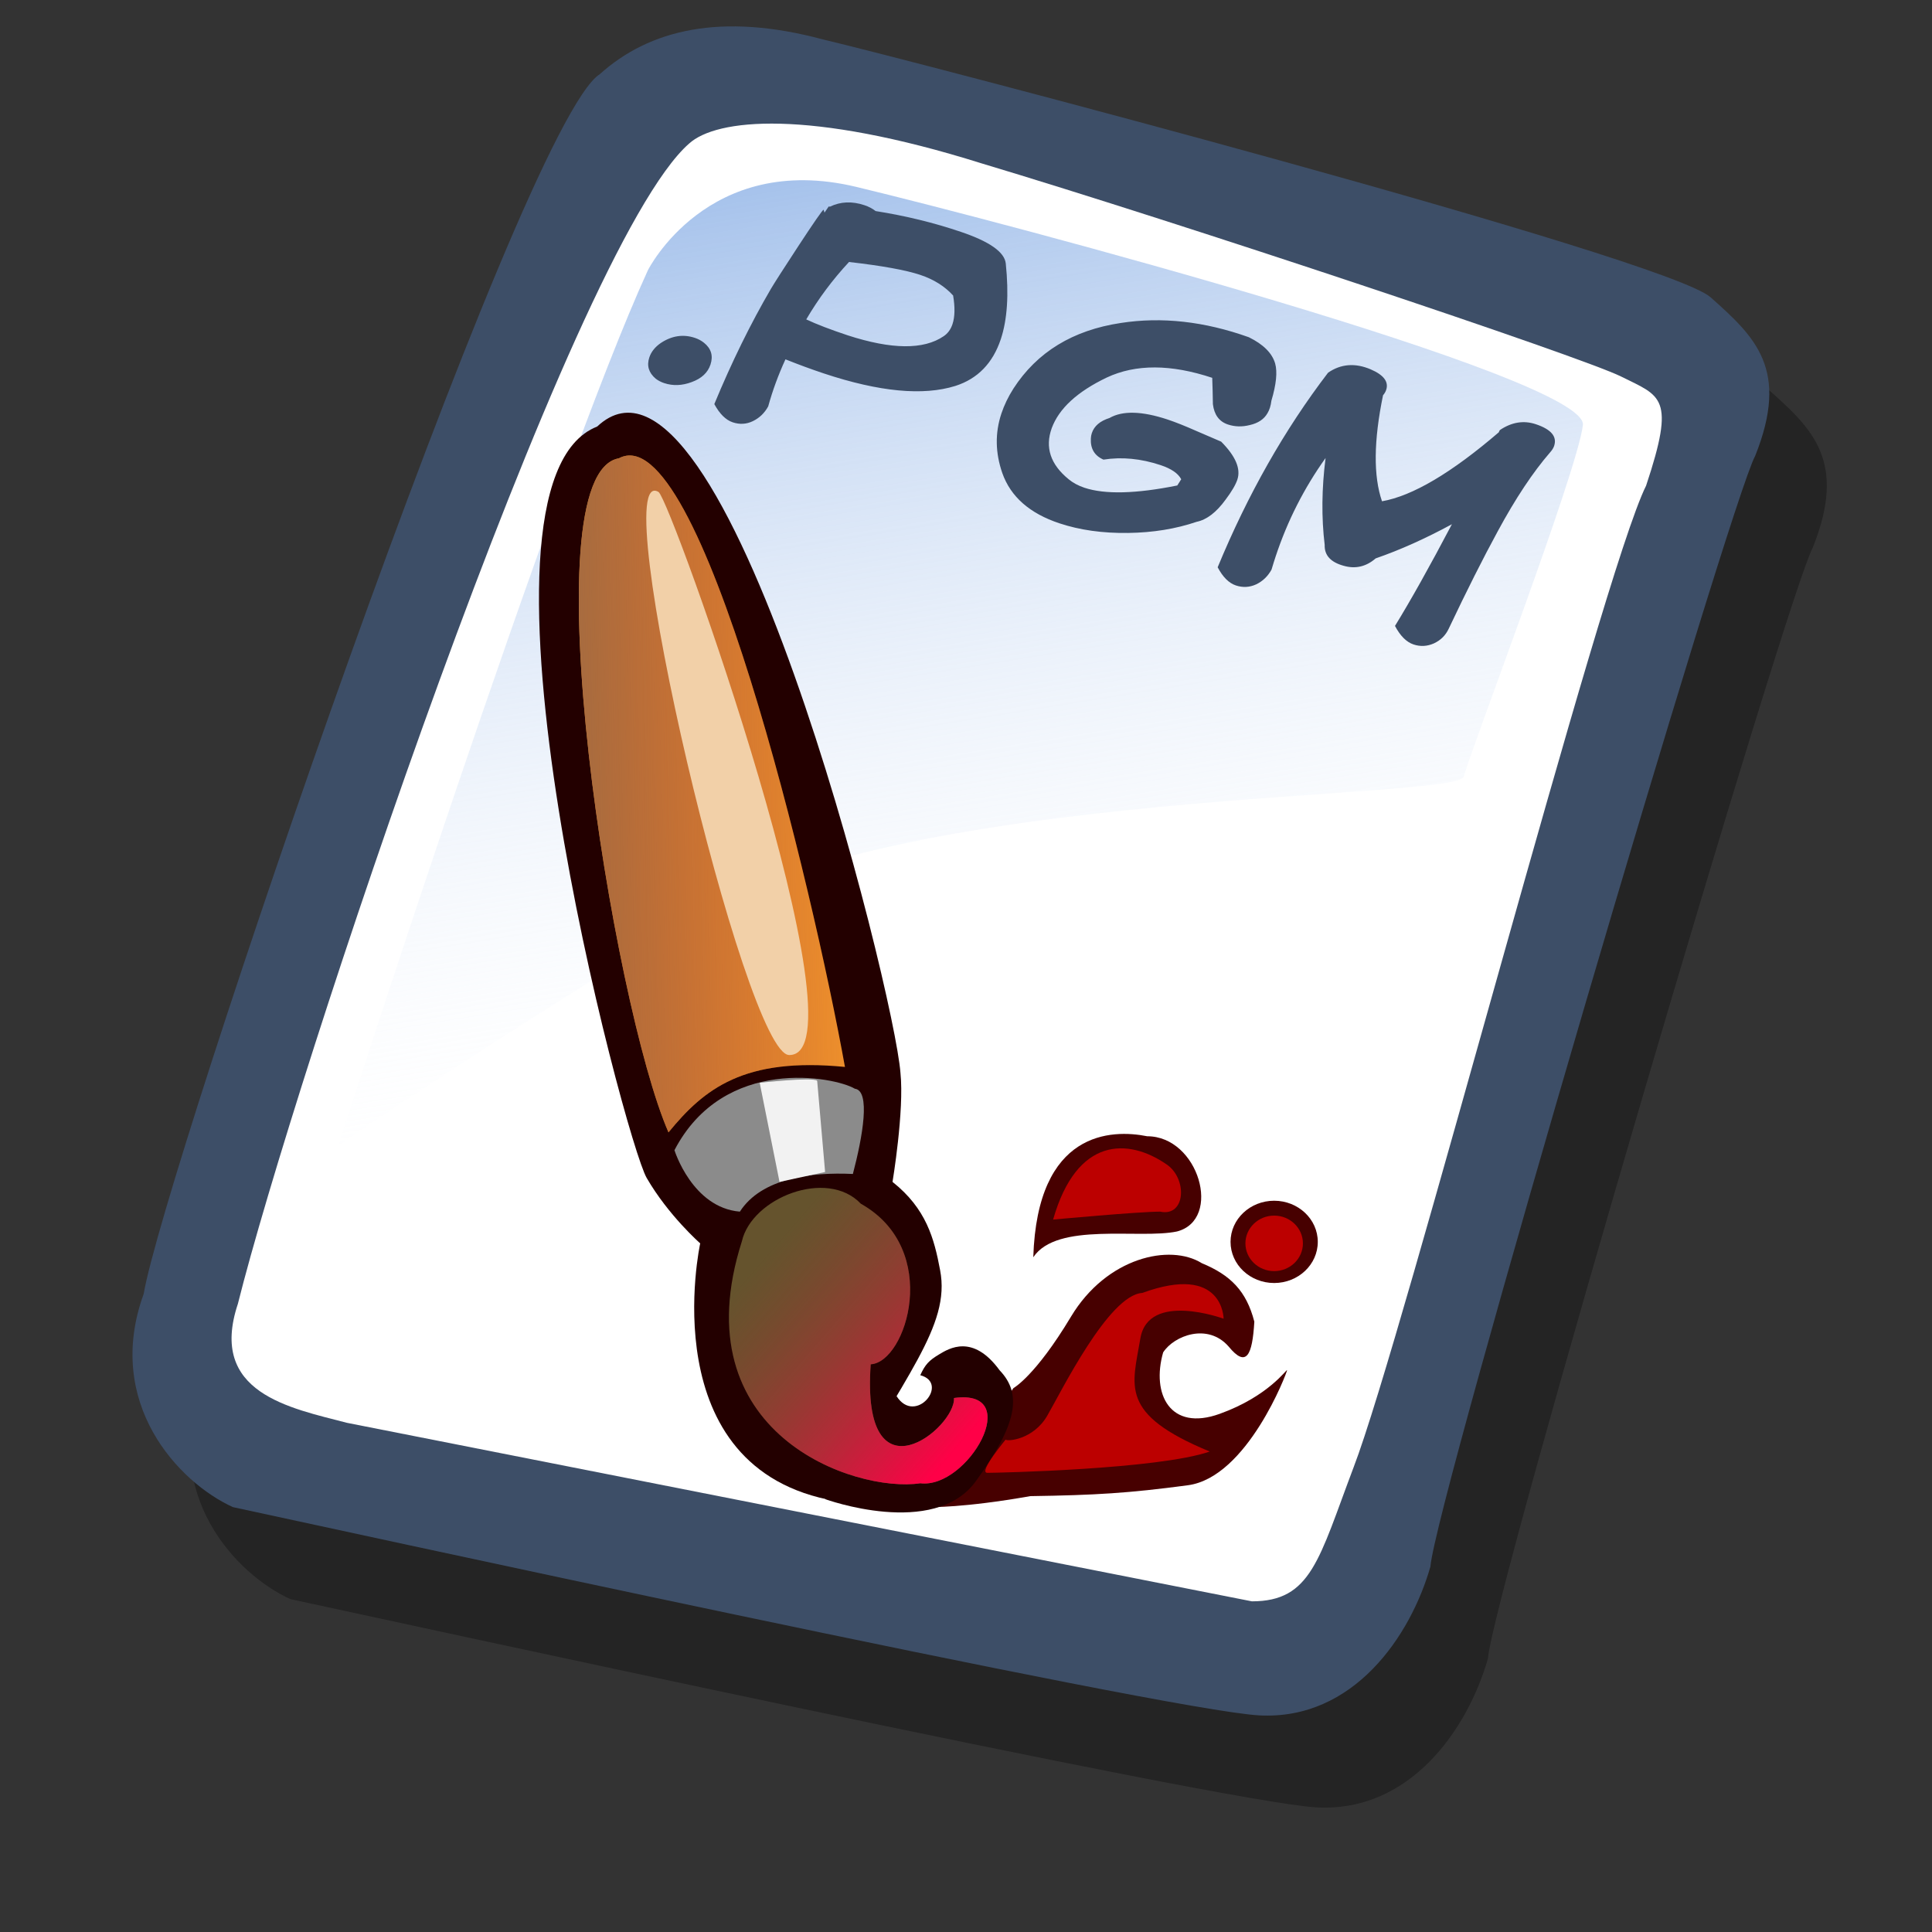 <?xml version="1.0" encoding="UTF-8" standalone="no"?>
<!DOCTYPE svg PUBLIC "-//W3C//DTD SVG 20010904//EN"
"http://www.w3.org/TR/2001/REC-SVG-20010904/DTD/svg10.dtd">
<!-- Created with Sodipodi ("http://www.sodipodi.com/") -->
<svg
   id="svg596"
   sodipodi:version="0.32"
   width="72pt"
   height="72pt"
   sodipodi:docbase="/home/zeus/.icons/gartoon/scalable/mimetypes"
   sodipodi:docname="gnome-mime-image-x-portable-graymap.svg"
   xmlns="http://www.w3.org/2000/svg"
   xmlns:sodipodi="http://sodipodi.sourceforge.net/DTD/sodipodi-0.dtd"
   xmlns:xlink="http://www.w3.org/1999/xlink"
   xmlns:inkscape="http://www.inkscape.org/namespaces/inkscape"
   inkscape:version="0.40"
   xmlns:rdf="http://www.w3.org/1999/02/22-rdf-syntax-ns#"
   xmlns:cc="http://web.resource.org/cc/"
   xmlns:dc="http://purl.org/dc/elements/1.1/">
  <rect width="100%" height="100%" fill="#333333" stroke="none"/>
  <defs
     id="defs598">
    <linearGradient
       id="linearGradient612">
      <stop
         style="stop-color:#7fa8e3;stop-opacity:0.741;"
         offset="0"
         id="stop613" />
      <stop
         style="stop-color:#ffffff;stop-opacity:0;"
         offset="1"
         id="stop614" />
    </linearGradient>
    <linearGradient
       id="linearGradient626">
      <stop
         style="stop-color:#ff0047;stop-opacity:1;"
         offset="0"
         id="stop627" />
      <stop
         style="stop-color:#ab322d;stop-opacity:0;"
         offset="1"
         id="stop628" />
    </linearGradient>
    <linearGradient
       id="linearGradient618">
      <stop
         style="stop-color:#956d47;stop-opacity:1;"
         offset="0"
         id="stop619" />
      <stop
         style="stop-color:#ab322d;stop-opacity:0;"
         offset="1"
         id="stop620" />
    </linearGradient>
    <linearGradient
       id="linearGradient614">
      <stop
         style="stop-color:#000;stop-opacity:1;"
         offset="0"
         id="stop615" />
      <stop
         style="stop-color:#fff;stop-opacity:1;"
         offset="1"
         id="stop616" />
    </linearGradient>
    <linearGradient
       xlink:href="#linearGradient618"
       id="linearGradient617"
       x1="14.044"
       y1="22.933"
       x2="54.456"
       y2="21.446"
       gradientUnits="userSpaceOnUse"
       spreadMethod="pad"
       gradientTransform="matrix(0.417,0,0,1.061,20.312,17.488)" />
    <linearGradient
       xlink:href="#linearGradient626"
       id="linearGradient625"
       x1="43"
       y1="77.398"
       x2="28.538"
       y2="63.015"
       gradientUnits="userSpaceOnUse"
       spreadMethod="pad"
       gradientTransform="matrix(0.621,0,0,0.712,20.312,17.488)" />
    <linearGradient
       xlink:href="#linearGradient612"
       id="linearGradient636"
       x1="16.411"
       y1="10.607"
       x2="24.624"
       y2="61.667"
       gradientUnits="userSpaceOnUse"
       spreadMethod="pad" />
  </defs>
  <sodipodi:namedview
     id="base" />
  <g
     id="g898"
     transform="translate(-1.146,1.146)">
    <path
       style="fill:#000000;fill-rule:evenodd;stroke:none;stroke-opacity:1;stroke-width:1pt;stroke-linejoin:miter;stroke-linecap:butt;fill-opacity:0.301;"
       d="M 12.816 74.753 C 10.386 73.648 7.071 70.113 8.839 65.251 C 9.723 59.948 25.633 13.102 29.168 10.892 C 31.378 8.904 34.582 8.13 39.112 9.346 C 42.868 10.229 76.677 19.068 78.666 20.836 C 80.654 22.604 82.201 24.04 80.654 27.907 C 79.55 29.896 66.402 74.532 66.181 77.405 C 65.297 80.498 62.756 84.255 58.557 84.034 C 54.359 83.813 15.91 75.416 12.816 74.753 z "
       id="path794"
       sodipodi:nodetypes="ccccccccc"
       transform="matrix(1.115,0,0,1.115,1.287,-5.036)" />
    <path
       style="fill:#3d4e67;fill-rule:evenodd;stroke:none;stroke-opacity:1;stroke-width:1pt;stroke-linejoin:miter;stroke-linecap:butt;fill-opacity:1;"
       d="M 12.816 74.753 C 10.386 73.648 7.071 70.113 8.839 65.251 C 9.723 59.948 25.633 13.102 29.168 10.892 C 31.378 8.904 34.582 8.13 39.112 9.346 C 42.868 10.229 76.677 19.068 78.666 20.836 C 80.654 22.604 82.201 24.04 80.654 27.907 C 79.55 29.896 66.402 74.532 66.181 77.405 C 65.297 80.498 62.756 84.255 58.557 84.034 C 54.359 83.813 15.91 75.416 12.816 74.753 z "
       id="path895"
       sodipodi:nodetypes="ccccccccc"
       transform="matrix(1.115,0,0,1.115,-1.57,-9.607)" />
    <path
       style="fill:#ffffff;fill-rule:evenodd;stroke:none;stroke-opacity:1;stroke-width:1pt;stroke-linejoin:miter;stroke-linecap:butt;fill-opacity:1;"
       d="M 17.899 70.996 C 15.358 70.334 11.711 69.671 13.037 65.693 C 15.468 55.971 27.842 18.626 33.146 13.986 C 34.361 12.881 38.449 12.439 46.183 14.87 C 55.022 17.521 72.92 23.488 74.688 24.372 C 76.456 25.256 77.119 25.256 75.793 29.233 C 73.804 33.211 64.966 67.24 62.756 72.985 C 61.209 77.073 60.877 78.951 58.226 78.951 "
       id="path896"
       sodipodi:nodetypes="cccccccs"
       transform="matrix(1.115,0,0,1.115,-1.57,-9.607)" />
    <path
       style="fill:url(#linearGradient636);fill-rule:evenodd;stroke:none;stroke-opacity:1;stroke-width:1pt;stroke-linejoin:miter;stroke-linecap:butt;fill-opacity:1;"
       d="M 28.75 13.75 C 28.75 13.75 31.875 7.5 39.688 9.375 C 47.5 11.25 78.125 19.375 77.812 21.875 C 77.5 24.375 71.875 39.062 71.562 40.312 C 71.25 41.562 42.5 40.938 31.562 47.5 C 20.625 54.062 12.5 59.688 12.5 59.688 C 12.5 59.688 23.75 24.688 28.75 13.75 z "
       id="path636"
       transform="matrix(0.947,0,0,0.947,6.112,-0.737)" />
  </g>
  <path
     style="font-size:12;fill:#470000;fill-rule:evenodd;stroke-width:1pt"
     d="M 65.48,61.708 C 65.48,62.837 64.509,63.752 63.312,63.752 C 62.116,63.752 61.145,62.837 61.145,61.708 C 61.145,60.58 62.116,59.664 63.312,59.664 C 64.509,59.664 65.48,60.58 65.48,61.708 z "
     id="path613" />
  <path
     style="font-size:12;fill:#470000;fill-rule:evenodd;stroke-width:1pt"
     d="M 61.047,66.905 C 60.012,65.723 58.337,66.363 57.796,67.2 C 57.205,69.269 58.14,71.141 60.603,70.254 C 63.066,69.368 63.953,67.988 63.953,68.087 C 63.953,68.186 61.982,73.407 59.027,73.801 C 56.072,74.195 54.446,74.293 51.195,74.342 C 47.846,74.934 46.221,74.884 46.221,74.884 L 50.358,68.974 C 50.358,68.974 51.442,68.383 53.215,65.427 C 54.988,62.472 58.14,61.782 59.717,62.767 C 61.145,63.358 61.933,64.147 62.327,65.673 C 62.229,67.348 61.933,67.988 61.047,66.905 z "
     id="path610"
     sodipodi:nodetypes="cccccccccccc" />
  <path
     style="font-size:12;fill:#230000;fill-opacity:0.999;fill-rule:evenodd;stroke-width:1pt"
     d="M 45.728,68.333 C 47.206,68.727 45.482,70.845 44.546,69.368 C 43.807,70.402 44.152,67.89 44.152,67.89 L 40.999,74.49 C 40.999,74.49 46.418,76.461 48.486,73.604 C 50.555,70.747 50.801,69.269 49.669,68.087 C 48.339,66.265 47.156,67.003 46.664,67.299 C 46.171,67.594 45.974,67.791 45.728,68.333 z "
     id="path609"
     sodipodi:nodetypes="cccccccc" />
  <path
     style="font-size:12;fill:#230000;fill-rule:evenodd;stroke-width:1pt"
     d="M 44.349,58.728 C 44.349,58.728 44.94,55.182 44.743,53.31 C 44.447,49.271 35.975,15.285 29.671,21.196 C 22.381,24.052 31.05,56.66 32.133,58.531 C 33.217,60.403 34.793,61.782 34.793,61.782 C 34.793,61.782 32.33,73.013 41.541,74.589 C 44.891,68.383 47.254,65.908 46.713,63.112 C 46.418,61.536 46.024,60.058 44.349,58.728 z "
     id="path608"
     sodipodi:nodetypes="cccccccc" />
  <path
     style="font-size:12;fill:#f2962c;fill-rule:evenodd;stroke-width:1pt"
     d="M 33.217,56.266 C 34.99,54.098 36.96,52.522 41.985,53.015 C 40.408,44.247 34.793,20.605 30.754,22.772 C 26.223,23.56 30.459,49.961 33.217,56.266 z "
     id="path600"
     sodipodi:nodetypes="cccc" />
  <path
     style="font-size:12;fill:#8b8b8b;fill-rule:evenodd;stroke-width:1pt"
     d="M 33.513,57.152 C 33.513,57.152 34.399,60.009 36.763,60.206 C 37.847,58.531 40.31,58.236 42.379,58.334 C 42.871,56.463 43.265,54.197 42.477,54.098 C 41.492,53.507 35.975,52.424 33.513,57.152 z "
     id="path601"
     sodipodi:nodetypes="ccccc" />
  <path
     style="font-size:12;fill:#65532d;fill-rule:evenodd;stroke-width:1pt"
     d="M 36.862,61.684 C 37.355,59.517 41.098,58.039 42.773,59.812 C 46.812,62.078 45.038,67.693 43.265,67.791 C 42.773,74.786 47.501,70.944 47.403,69.466 C 50.949,68.974 48.092,73.998 45.728,73.702 C 42.477,74.195 33.808,71.239 36.862,61.684 z "
     id="path602"
     sodipodi:nodetypes="cccccc" />
  <path
     style="font-size:12;fill:#bc0000;fill-rule:evenodd;stroke-width:1pt"
     d="M 49.964,71.535 C 50.062,71.633 51.343,71.535 52.033,70.353 C 52.722,69.171 55.087,64.344 56.761,64.245 C 60.8,62.767 60.8,65.526 60.8,65.526 C 60.8,65.526 57.057,64.147 56.663,66.511 C 56.269,68.875 55.579,70.254 60.111,72.126 C 57.549,73.013 49.554,73.184 49.061,73.184 C 48.569,73.184 50.062,71.436 49.964,71.535 z "
     id="path603"
     sodipodi:nodetypes="cccccccc" />
  <path
     style="font-size:12;fill:#470000;fill-rule:evenodd;stroke-width:1pt"
     d="M 51.343,62.472 C 52.525,60.699 56.614,61.585 58.485,61.191 C 60.751,60.6 59.566,56.46 57.005,56.46 C 55.239,56.107 51.54,56.167 51.343,62.472 z "
     id="path611"
     sodipodi:nodetypes="cccc" />
  <path
     style="font-size:12;fill:#bc0000;fill-rule:evenodd;stroke-width:1pt"
     d="M 52.328,60.6 C 52.328,60.6 56.564,60.206 57.648,60.206 C 58.929,60.48 59.015,58.537 57.943,57.842 C 56.072,56.561 53.51,56.463 52.328,60.6 z "
     id="path604"
     sodipodi:nodetypes="cccc" />
  <path
     style="font-size:12;fill:#bc0000;fill-rule:evenodd;stroke-width:1pt"
     d="M 64.741,61.782 C 64.741,62.544 64.101,63.161 63.312,63.161 C 62.524,63.161 61.884,62.544 61.884,61.782 C 61.884,61.021 62.524,60.403 63.312,60.403 C 64.101,60.403 64.741,61.021 64.741,61.782 z "
     id="path606" />
  <path
     style="font-size:12;fill:url(#linearGradient617);fill-rule:evenodd;stroke-width:1pt"
     d="M 33.217,56.266 C 34.99,54.098 36.96,52.522 41.985,53.015 C 40.408,44.247 34.793,20.605 30.754,22.772 C 26.223,23.56 30.459,49.961 33.217,56.266 z "
     id="path621"
     sodipodi:nodetypes="cccc" />
  <path
     style="font-size:12;fill:#f2d0a8;fill-rule:evenodd;stroke-width:1pt"
     d="M 39.226,52.424 C 37.031,52.524 30.024,22.812 32.724,24.447 C 33.36,24.891 43.175,52.421 39.226,52.424 z "
     id="path622"
     sodipodi:nodetypes="css" />
  <path
     style="font-size:12;fill:#f2f2f2;fill-rule:evenodd;stroke-width:1pt"
     d="M 40.605,53.704 L 40.999,58.236 L 38.734,58.728 L 37.749,53.803 C 37.749,53.803 40.408,53.507 40.605,53.704 z "
     id="path623"
     sodipodi:nodetypes="ccccc" />
  <path
     style="font-size:12;fill:url(#linearGradient625);fill-rule:nonzero;stroke-width:1pt"
     d="M 36.862,61.684 C 37.355,59.517 41.098,58.039 42.773,59.812 C 46.812,62.078 45.038,67.693 43.265,67.791 C 42.773,74.786 47.501,70.944 47.403,69.466 C 50.949,68.974 48.092,73.998 45.728,73.702 C 42.477,74.195 33.808,71.239 36.862,61.684 z "
     id="path624"
     sodipodi:nodetypes="cccccc" />
  <path
     style="font-size:13;font-weight:bold;fill:#3d4e67;fill-opacity:0.999;stroke-width:1pt;font-family:Kid Kosmic"
     d="M 74.481,21.474 C 74.481,21.447 74.497,21.412 74.529,21.369 C 75.115,20.975 75.709,20.878 76.311,21.078 C 77.074,21.332 77.379,21.691 77.224,22.157 C 77.189,22.262 77.122,22.369 77.023,22.479 C 76.171,23.462 75.305,24.766 74.426,26.392 C 73.694,27.736 72.88,29.352 71.986,31.24 C 71.831,31.572 71.585,31.815 71.248,31.971 C 70.913,32.118 70.577,32.136 70.24,32.024 C 69.887,31.907 69.579,31.599 69.316,31.102 C 70.091,29.843 71.034,28.159 72.145,26.048 C 70.829,26.762 69.566,27.328 68.357,27.746 C 67.881,28.159 67.35,28.281 66.764,28.113 C 66.118,27.935 65.805,27.59 65.823,27.078 C 65.659,25.722 65.673,24.282 65.867,22.759 C 64.801,24.25 63.975,25.876 63.391,27.635 C 63.316,27.86 63.247,28.082 63.183,28.301 C 63.001,28.634 62.746,28.879 62.417,29.037 C 62.09,29.187 61.754,29.205 61.409,29.09 C 61.064,28.975 60.762,28.675 60.505,28.188 C 62.003,24.565 63.832,21.342 65.991,18.519 C 66.628,18.08 67.333,18.024 68.107,18.352 C 68.755,18.63 69.012,18.97 68.879,19.371 C 68.847,19.468 68.795,19.557 68.722,19.641 C 68.256,21.903 68.239,23.658 68.671,24.908 C 70.186,24.644 72.123,23.499 74.481,21.474 z M 62.982,20.529 C 62.811,20.829 62.519,21.026 62.104,21.12 C 61.724,21.217 61.361,21.208 61.016,21.093 C 60.582,20.949 60.333,20.612 60.268,20.082 C 60.262,19.643 60.251,19.207 60.235,18.774 C 58.178,18.091 56.432,18.086 54.996,18.759 C 53.532,19.459 52.62,20.297 52.26,21.275 C 51.916,22.23 52.196,23.077 53.102,23.815 C 53.319,23.994 53.58,24.134 53.885,24.236 C 54.905,24.575 56.442,24.537 58.498,24.123 C 58.548,24.051 58.614,23.947 58.694,23.814 C 58.541,23.522 58.2,23.288 57.67,23.112 C 56.69,22.786 55.743,22.695 54.831,22.838 C 54.387,22.645 54.177,22.295 54.204,21.787 C 54.209,21.69 54.225,21.602 54.252,21.522 C 54.369,21.168 54.662,20.918 55.13,20.77 C 55.78,20.397 56.744,20.423 58.021,20.847 C 58.406,20.975 58.883,21.165 59.45,21.416 C 60.2,21.737 60.61,21.913 60.679,21.945 C 61.395,22.664 61.663,23.293 61.484,23.831 C 61.399,24.088 61.204,24.42 60.899,24.827 C 60.439,25.459 59.961,25.826 59.463,25.928 C 58.427,26.28 57.291,26.465 56.055,26.482 C 54.792,26.499 53.654,26.34 52.642,26.003 C 51.164,25.512 50.219,24.681 49.805,23.509 C 49.454,22.5 49.438,21.514 49.758,20.55 C 49.9,20.125 50.1,19.71 50.359,19.305 C 51.532,17.492 53.311,16.406 55.695,16.048 C 57.727,15.733 59.847,15.969 62.055,16.757 C 62.776,17.112 63.211,17.546 63.361,18.06 C 63.48,18.483 63.417,19.1 63.175,19.911 C 63.145,20.16 63.081,20.366 62.982,20.529 z M 38.307,14.351 C 38.488,14.046 38.941,13.34 39.665,12.234 C 40.443,11.048 40.863,10.442 40.924,10.418 C 40.951,10.498 40.966,10.548 40.968,10.567 L 41.177,10.261 L 41.241,10.269 C 41.763,10.015 42.333,9.99 42.951,10.195 C 43.168,10.267 43.354,10.365 43.51,10.488 C 44.993,10.722 46.407,11.067 47.754,11.524 C 49.173,12.004 49.914,12.526 49.976,13.091 C 50.135,14.624 50.053,15.877 49.731,16.849 C 49.333,18.046 48.58,18.821 47.473,19.176 C 45.87,19.678 43.691,19.471 40.936,18.556 C 40.326,18.353 39.69,18.119 39.029,17.855 C 38.673,18.629 38.388,19.408 38.172,20.192 C 37.99,20.525 37.735,20.77 37.406,20.928 C 37.087,21.081 36.755,21.1 36.41,20.985 C 36.065,20.87 35.759,20.568 35.494,20.079 C 36.354,18.001 37.291,16.092 38.307,14.351 z M 40.062,15.871 C 40.579,16.114 41.267,16.378 42.127,16.664 C 44.309,17.371 45.896,17.385 46.888,16.707 C 47.094,16.571 47.241,16.37 47.329,16.105 C 47.449,15.743 47.459,15.269 47.36,14.683 C 46.942,14.223 46.395,13.881 45.721,13.657 C 44.998,13.417 43.82,13.204 42.187,13.018 C 41.369,13.897 40.661,14.848 40.062,15.871 z M 35.303,18.116 C 35.17,18.517 34.86,18.807 34.373,18.984 C 33.894,19.164 33.438,19.181 33.004,19.037 C 32.843,18.984 32.703,18.91 32.582,18.817 C 32.234,18.523 32.128,18.171 32.264,17.761 C 32.357,17.48 32.548,17.241 32.837,17.042 C 33.386,16.68 33.949,16.596 34.527,16.788 C 34.696,16.844 34.847,16.925 34.981,17.032 C 35.34,17.321 35.447,17.682 35.303,18.116 z "
     id="path1031" />
</svg>
